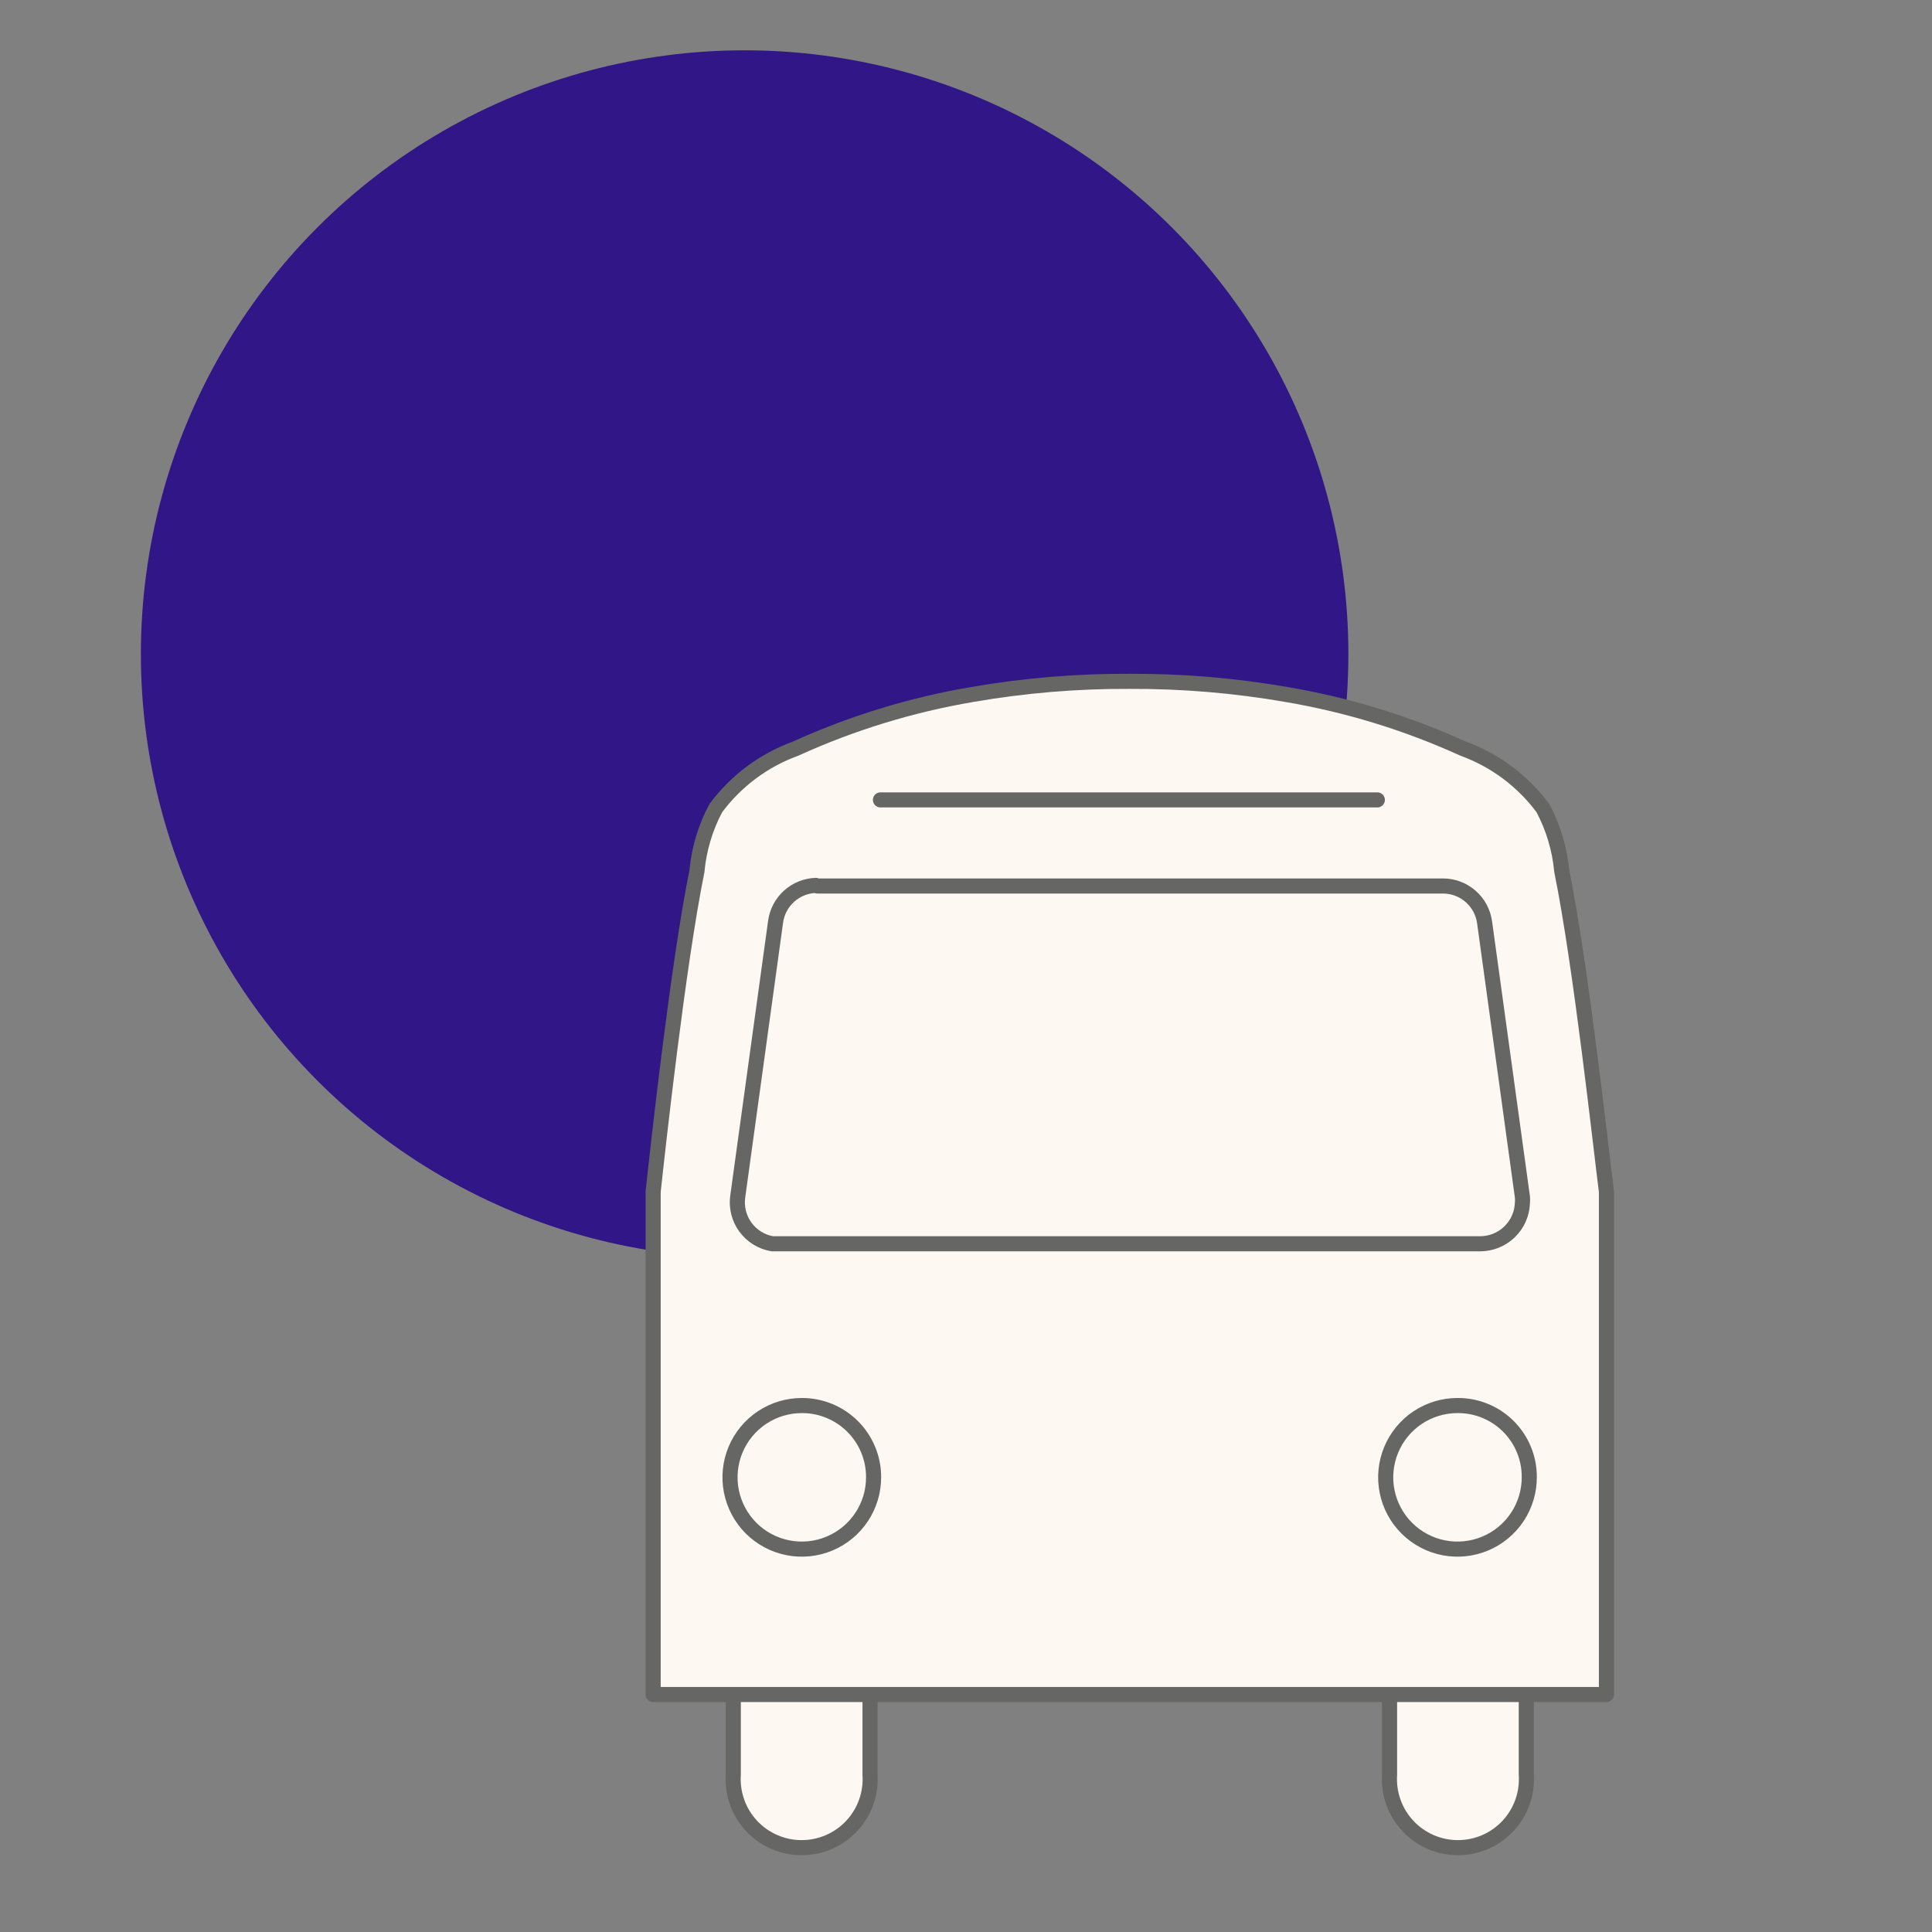 <svg width="192" height="192" viewBox="0 0 192 192" fill="none" xmlns="http://www.w3.org/2000/svg">
<rect x="0" y="0" width="192" height="192" fill="#808080" stroke="none"/>
<circle cx="74" cy="65" r="60" fill="#311687"/>
<path d="M159.655 168.183H64.817V118.169C64.817 118.169 69.063 82.782 70.479 81.366C71.894 79.951 71.422 79.007 75.669 76.176C77.085 75.232 81.331 73.345 83.69 72.401C91.209 69.582 101.001 68.075 110.584 67.683C121.908 67.211 148.803 70.986 153.993 81.838C155.656 85.316 155.88 90.331 156.824 95.521C158.592 106.546 159.655 118.434 159.655 118.434V168.183Z" fill="#FDF8F2"/>
<path d="M72.838 178.092V168.183L86.521 168.655H137.951H151.634V178.092L149.746 181.866L145.5 183.754L141.254 182.81L137.951 178.563V168.655H86.521L86.049 179.035L83.218 182.81L78.972 183.754L74.725 181.866L72.838 178.092Z" fill="#FDF8F2"/>
<path d="M151.682 168.398H159.646V118.424C159.083 114.043 157.1 95.835 155.205 86.569C155.003 84.384 154.369 82.261 153.34 80.323C151.334 77.613 148.574 75.553 145.406 74.401C139.802 71.851 133.891 70.04 127.82 69.013C122.688 68.124 117.487 67.688 112.278 67.711C107.039 67.683 101.808 68.119 96.646 69.013C90.576 70.04 84.664 71.851 79.061 74.401C75.892 75.553 73.133 77.613 71.126 80.323C70.097 82.261 69.463 84.384 69.261 86.569C67.367 95.954 65.383 114.043 64.909 118.424V168.398H72.873M151.682 168.398V176.361C151.743 177.291 151.613 178.224 151.3 179.102C150.986 179.979 150.495 180.783 149.858 181.464C149.222 182.144 148.452 182.686 147.597 183.057C146.742 183.428 145.82 183.619 144.888 183.619C143.956 183.619 143.033 183.428 142.178 183.057C141.323 182.686 140.554 182.144 139.917 181.464C139.28 180.783 138.789 179.979 138.476 179.102C138.162 178.224 138.032 177.291 138.093 176.361V168.398H86.462V176.361C86.523 177.291 86.393 178.224 86.079 179.102C85.766 179.979 85.275 180.783 84.638 181.464C84.002 182.144 83.232 182.686 82.377 183.057C81.522 183.428 80.6 183.619 79.668 183.619C78.736 183.619 77.814 183.428 76.958 183.057C76.103 182.686 75.334 182.144 74.697 181.464C74.06 180.783 73.569 179.979 73.256 179.102C72.942 178.224 72.812 177.291 72.873 176.361V168.398M151.682 168.398H72.873M87.498 79.493H136.879M81.074 87.99C80.088 88.023 79.146 88.404 78.415 89.065C77.683 89.726 77.209 90.625 77.077 91.602L73.317 118.898C73.163 119.975 73.436 121.07 74.077 121.95C74.719 122.829 75.678 123.423 76.751 123.605H147.093C148.188 123.606 149.24 123.179 150.025 122.416C150.81 121.653 151.266 120.614 151.297 119.52C151.315 119.333 151.315 119.144 151.297 118.957L147.537 91.661C147.401 90.659 146.906 89.741 146.143 89.077C145.381 88.412 144.404 88.047 143.392 88.049H81.222L81.074 87.99ZM79.712 139.681C78.298 139.675 76.915 140.089 75.737 140.871C74.559 141.652 73.64 142.766 73.096 144.071C72.553 145.376 72.409 146.813 72.683 148.2C72.958 149.587 73.638 150.861 74.637 151.861C75.637 152.86 76.911 153.54 78.298 153.815C79.684 154.089 81.121 153.945 82.426 153.401C83.731 152.858 84.845 151.939 85.627 150.761C86.409 149.583 86.823 148.2 86.817 146.786C86.817 144.901 86.069 143.094 84.736 141.762C83.404 140.429 81.596 139.681 79.712 139.681ZM144.843 139.681C143.431 139.681 142.05 140.1 140.876 140.885C139.702 141.67 138.788 142.787 138.249 144.092C137.71 145.397 137.57 146.834 137.848 148.218C138.125 149.603 138.808 150.874 139.809 151.871C140.809 152.868 142.083 153.545 143.469 153.817C144.855 154.089 146.291 153.943 147.594 153.399C148.897 152.854 150.01 151.935 150.79 150.758C151.57 149.581 151.984 148.198 151.978 146.786C151.982 145.849 151.8 144.921 151.442 144.055C151.085 143.19 150.559 142.403 149.895 141.742C149.232 141.081 148.443 140.559 147.576 140.205C146.709 139.851 145.78 139.673 144.843 139.681Z" stroke="#666664" stroke-width="1.5" stroke-linecap="round" stroke-linejoin="round"/>
</svg>

